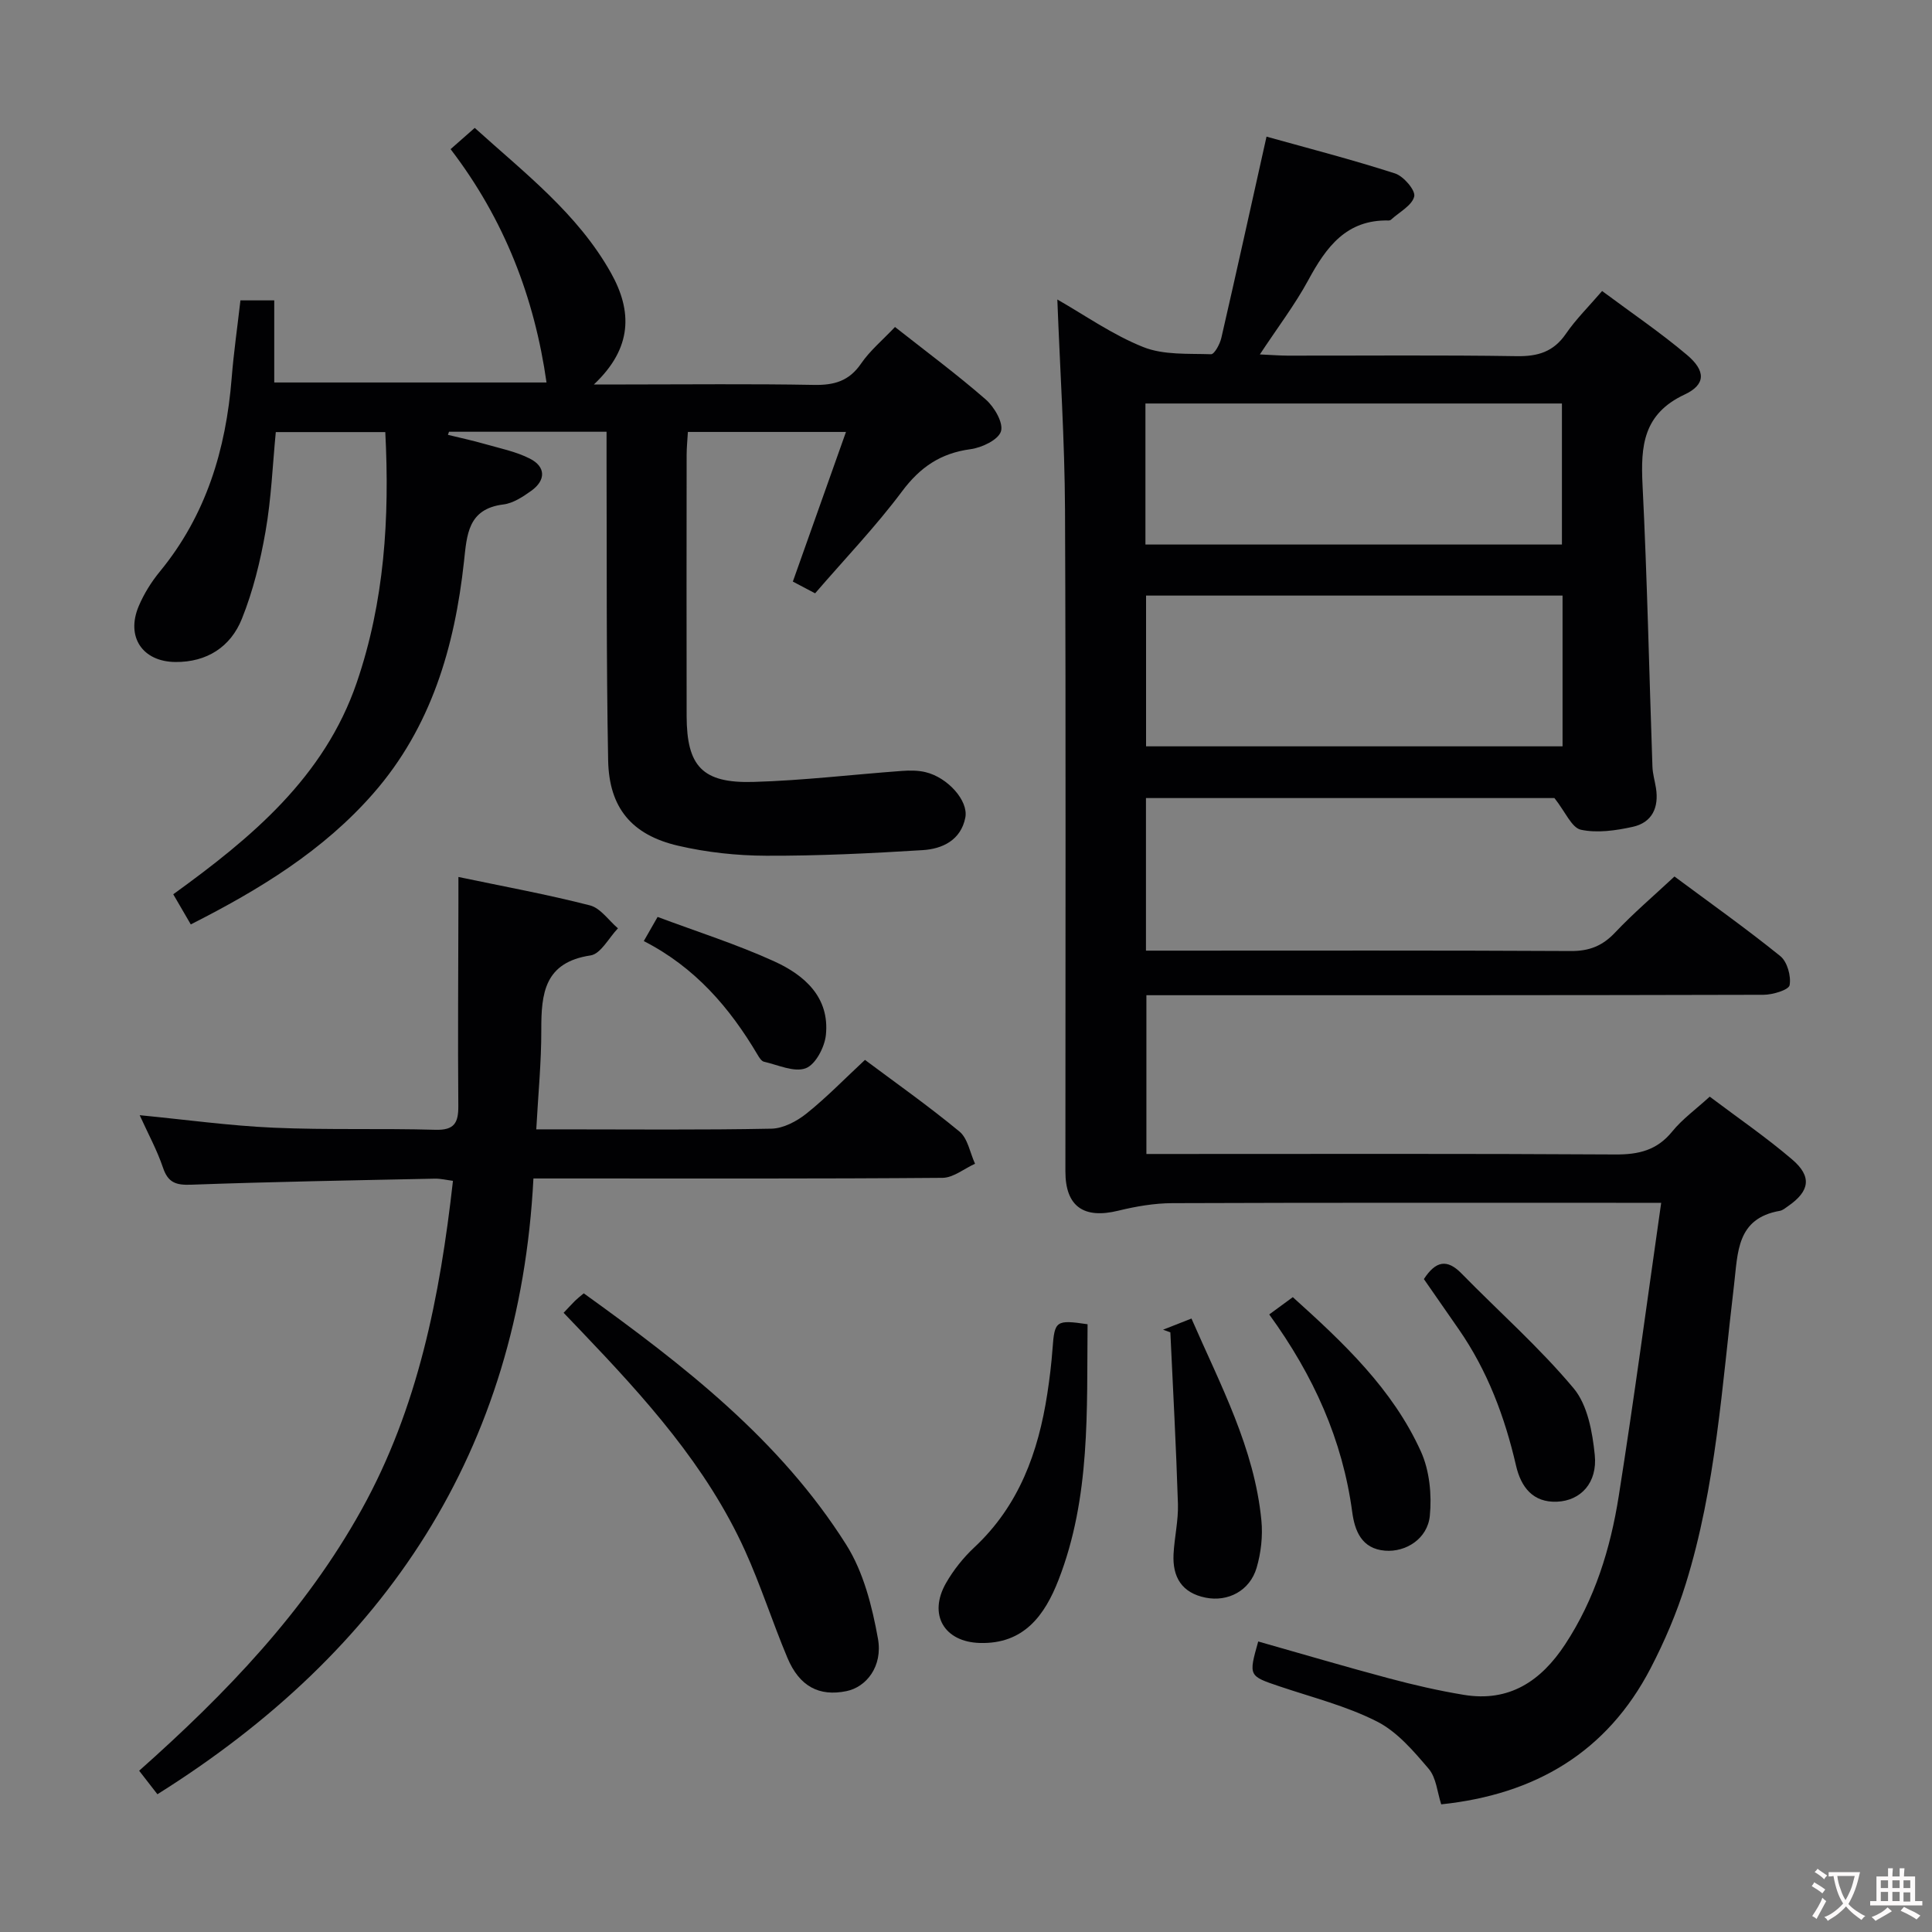 <svg enable-background="new 0 0 400 400" viewBox="0 0 400 400" xmlns="http://www.w3.org/2000/svg"><rect x="0" y="0" width="400" height="400" fill="#808080" stroke="none"/><g fill="#010103"><path d="m321.83 165.23c-27.15 0-55.73 0-84.57 0v31.59h5.5c27.5 0 55-.07 82.49.08 3.83.02 6.55-1.08 9.15-3.84 3.76-3.98 7.95-7.55 12.28-11.59 7.39 5.49 14.83 10.76 21.91 16.48 1.44 1.16 2.27 4.14 1.93 6.02-.18.98-3.5 1.99-5.4 1.99-40.5.11-80.99.09-121.49.09-1.98 0-3.95 0-6.28 0v32.87h5.11c30.66 0 61.33-.09 91.99.1 4.83.03 8.62-.87 11.77-4.76 2.06-2.54 4.81-4.52 7.76-7.21 5.76 4.34 11.65 8.38 17.06 13 4.16 3.54 3.64 6.57-.81 9.65-.55.38-1.11.88-1.73.99-8.99 1.57-8.68 8.61-9.49 15.38-2.48 20.76-3.74 41.75-10 61.88-1.86 5.99-4.37 11.86-7.26 17.43-9.04 17.4-23.9 26.15-43.36 28.19-.82-2.5-1.02-5.51-2.59-7.35-3.13-3.68-6.52-7.67-10.69-9.79-6.31-3.21-13.35-4.98-20.12-7.26-6.49-2.19-6.51-2.14-4.49-9.32 9 2.55 17.98 5.21 27.02 7.62 5.13 1.37 10.32 2.57 15.55 3.43 9.39 1.55 15.97-2.84 20.96-10.43 6.16-9.36 9.39-19.83 11.11-30.7 3.16-19.98 5.83-40.04 8.79-60.74-2.63 0-4.42 0-6.2 0-31.66 0-63.33-.05-94.99.07-3.74.01-7.56.67-11.21 1.56-7.16 1.76-10.95-.88-10.95-8.12-.01-45.66.12-91.33-.08-136.99-.07-14.42-1.03-28.83-1.59-43.54 5.67 3.23 11.42 7.3 17.78 9.84 4.22 1.69 9.32 1.33 14.04 1.49.7.02 1.85-2.11 2.14-3.4 3.12-13.56 6.11-27.15 9.35-41.65 8.56 2.39 17.67 4.74 26.61 7.62 1.77.57 4.27 3.5 3.97 4.76-.44 1.87-3.08 3.23-4.79 4.8-.11.11-.31.18-.46.18-8.8-.23-12.98 5.51-16.69 12.36-2.76 5.09-6.32 9.76-10.02 15.37 2.3.1 4 .24 5.7.25 15.83.02 31.67-.14 47.5.11 4.38.07 7.61-.91 10.16-4.63 2.05-2.99 4.68-5.58 7.5-8.86 6.01 4.48 12.04 8.56 17.58 13.24 3.88 3.28 3.92 6.12-.49 8.19-8.6 4.02-9.12 10.66-8.72 18.72.97 19.43 1.37 38.89 2.05 58.34.05 1.48.5 2.95.73 4.42.64 4.03-.8 7.15-4.82 8.03-3.5.77-7.36 1.33-10.76.59-1.9-.46-3.19-3.71-5.44-6.55zm-84.55-41.92v31.21h86.23c0-10.53 0-20.75 0-31.21-28.77 0-57.22 0-86.23 0zm-.13-10.57h86.23c0-9.94 0-19.62 0-29.2-29 0-57.54 0-86.23 0z"/><path d="m39.5 191.39c-1.35-2.31-2.41-4.15-3.63-6.24 16.17-11.69 31.27-24.21 37.99-43.83 5.73-16.75 6.83-34.04 5.91-51.86-7.51 0-14.78 0-22.67 0-.66 6.82-.93 13.76-2.12 20.55-1.07 6.15-2.59 12.36-4.91 18.13s-7.21 8.98-13.77 8.92c-6.79-.07-10.26-5.19-7.59-11.54 1.08-2.56 2.62-5.04 4.39-7.19 9.57-11.65 13.68-25.25 14.86-40 .42-5.29 1.18-10.54 1.82-16.14h7v17h56.37c-2.49-17.55-8.7-33.74-19.86-48.31 1.71-1.5 3.14-2.76 5-4.4 10.33 9.35 21.33 17.75 28.21 30.04 4.4 7.86 4.5 15.5-3.54 23.08h6.57c13 0 26-.15 38.99.09 4.19.08 7.28-.79 9.76-4.42 1.85-2.7 4.47-4.87 7.02-7.57 6.41 5.05 12.8 9.79 18.78 15 1.78 1.55 3.7 4.84 3.16 6.6s-3.96 3.39-6.31 3.7c-6.18.83-10.42 3.71-14.17 8.73-5.46 7.31-11.82 13.94-18 21.11-1.83-.96-3.23-1.7-4.61-2.43 3.66-10.3 7.22-20.33 11-30.98-11.58 0-21.86 0-32.73 0-.09 1.63-.26 3.22-.26 4.81-.02 18-.03 36 0 53.99.02 10.4 3.24 13.96 13.8 13.66 10.28-.29 20.52-1.53 30.79-2.28 1.61-.12 3.3-.12 4.85.25 4.58 1.08 8.94 5.9 8.26 9.41-.91 4.65-4.72 6.49-8.83 6.74-10.78.67-21.59 1.2-32.39 1.16-6.09-.02-12.31-.69-18.24-2.07-9.61-2.23-14.31-7.86-14.49-17.69-.39-20.65-.26-41.32-.33-61.98-.01-1.94 0-3.89 0-6.04-11.36 0-21.99 0-32.62 0-.07.21-.14.43-.22.64 2.53.62 5.08 1.16 7.58 1.88 3.17.91 6.5 1.57 9.4 3.05 3.3 1.68 3.31 4.48.28 6.65-1.73 1.24-3.75 2.58-5.77 2.83-7.4.92-7.56 6.3-8.17 11.85-1.93 17.65-6.78 34.27-18.75 47.96-10.34 11.83-23.5 19.89-37.81 27.14z"/><path d="m28.92 230.89c9.6.93 18.65 2.19 27.74 2.59 11.14.49 22.32.11 33.48.43 3.91.11 4.78-1.41 4.75-4.95-.12-13.95 0-27.91.02-41.87 0-1.62 0-3.25 0-5.52 9.47 1.98 18.43 3.62 27.23 5.88 2.19.56 3.88 3.12 5.8 4.75-1.88 1.95-3.55 5.29-5.67 5.61-9.56 1.43-10.22 7.85-10.2 15.42.02 6.62-.64 13.24-1.04 20.59h5.2c14.5 0 29 .15 43.49-.14 2.46-.05 5.25-1.53 7.25-3.13 4.15-3.32 7.87-7.16 12.11-11.11 6.17 4.61 13.08 9.48 19.57 14.84 1.73 1.43 2.18 4.4 3.22 6.66-2.25 1.02-4.49 2.9-6.74 2.92-26 .21-52 .13-77.99.13-1.82 0-3.63 0-6.7 0-2.9 56.35-30.54 97.82-77.85 127.49-1.16-1.5-2.36-3.03-3.78-4.87 17.94-15.93 34.37-33.01 46.06-54.07 11.67-21.03 16.21-44.06 18.91-68.06-1.33-.17-2.56-.48-3.78-.45-16.81.35-33.62.64-50.41 1.25-3.15.12-4.8-.41-5.85-3.54-1.21-3.59-3.05-6.95-4.82-10.85z"/><path d="m116.69 271.8c1.01-1.06 1.68-1.8 2.38-2.5.47-.46.99-.86 1.79-1.53 20.58 14.81 40.6 30.26 54.34 52.04 3.57 5.65 5.37 12.76 6.57 19.45 1.03 5.75-2.41 10.03-6.52 10.87-5.65 1.16-9.74-.96-12.23-6.91-3.08-7.33-5.5-14.95-8.78-22.19-7.95-17.53-20.69-31.58-33.8-45.31-1.15-1.19-2.29-2.38-3.75-3.92z"/><path d="m225.17 274.17c-.18 17.83.66 35.81-6.02 52.95-2.85 7.31-7.17 13.3-16.28 13.04-7.41-.21-10.73-5.89-7.01-12.4 1.55-2.71 3.59-5.27 5.87-7.4 9.25-8.64 13.24-19.69 15.1-31.78.48-3.12.86-6.25 1.09-9.4.42-5.72.69-5.98 7.25-5.01z"/><path d="m246.68 272.99c5.99 13.75 13.04 26.83 14.48 41.82.31 3.21-.08 6.68-.99 9.78-1.4 4.77-5.94 7.11-10.55 6.19-4.96-.99-6.89-4.28-6.65-9.01.18-3.47 1.01-6.93.91-10.38-.37-11.85-1.02-23.69-1.57-35.54-.5-.18-1.01-.37-1.51-.55 1.87-.73 3.75-1.47 5.88-2.31z"/><path d="m262.78 272.14c1.71-1.25 3.15-2.31 4.88-3.58 10.48 9.44 20.67 19.01 26.53 31.97 1.78 3.94 2.27 8.93 1.84 13.3-.47 4.77-4.99 7.57-9.27 7.22-4.87-.39-6.27-4.14-6.79-7.95-2.01-15-7.99-28.28-17.19-40.96z"/><path d="m294.8 264.82c2.45-3.77 4.8-4.22 7.79-1.16 7.75 7.92 16.12 15.3 23.21 23.77 2.89 3.45 3.9 9.05 4.38 13.81.58 5.73-2.88 9.45-7.79 9.67-5.01.22-7.48-3.01-8.51-7.46-2.33-10.11-5.92-19.67-11.87-28.25-2.36-3.42-4.74-6.82-7.21-10.38z"/><path d="m133.29 194.84c1.19-2.07 1.91-3.33 2.86-5 8.17 3.06 16.38 5.66 24.17 9.21 6.23 2.84 11.48 7.42 10.67 15.24-.26 2.52-2.14 6.12-4.17 6.88-2.39.9-5.74-.69-8.64-1.35-.53-.12-1-.88-1.33-1.44-5.75-9.72-12.91-18.09-23.56-23.54z"/></g><path d="m377.9 391.2c-.2.3-.4.5-.6.8-.7-.6-1.4-1-2.2-1.5.2-.3.4-.5.5-.8.6.4 1.4.8 2.3 1.5zm-1.8 6.1c-.2-.2-.5-.4-.9-.6.4-.6.8-1.2 1.2-1.9s.7-1.3.9-1.9c.3.3.5.5.8.7-.7 1.3-1.4 2.6-2 3.7zm2.2-9c-.3.3-.5.5-.6.8-.6-.6-1.3-1.1-2-1.5.3-.3.5-.5.6-.7.6.5 1.3.9 2 1.4zm.3.2v-.9h2 4.5c-.3 1.3-.6 2.5-1 3.6s-.9 2.1-1.4 3c.4.5 1 1 1.6 1.4s1.2.8 1.9 1.1c-.3.2-.5.4-.8.8-.4-.3-1-.7-1.6-1.2s-1.2-1.1-1.6-1.6c-.5.6-1.1 1.1-1.7 1.6s-1.4.9-2.1 1.4c-.1-.3-.3-.5-.7-.8.6-.2 1.2-.5 1.9-1s1.4-1.1 2-1.8c-.5-.8-.9-1.6-1.2-2.5s-.6-2-.8-3.2c-.4.1-.7.1-1 .1zm2.5 2.7c.3 1 .7 1.7 1 2.2.3-.5.6-1.1 1-2s.6-1.9.9-3h-3.2-.4c.1.9.3 1.8.7 2.8z" fill="#fcfafa"/><path d="m396.5 388.5v1.5 3.6h1.5v.9c-.4 0-1 0-1.7 0h-7.9c-.5 0-.9 0-1.2 0v-.9h1.3v-3.5c0-.7 0-1.2 0-1.6h2.4c0-.8 0-1.4 0-1.7h1c0 .3-.1.8-.1 1.7h1.5c0-.8 0-1.4 0-1.7h1c0 .3-.1.9-.1 1.7zm-8.2 9.2c-.2-.3-.5-.5-.8-.8.8-.3 1.4-.6 1.9-.9s1-.7 1.4-1.1c.3.3.6.5.9.8-1.6 1-2.8 1.6-3.4 2zm2.6-6.8v-1.6h-1.5v1.6zm0 2.7v-1.9h-1.5v1.9zm2.4-2.7v-1.6h-1.5v1.6zm0 2.7v-1.9h-1.5v1.9zm.2 2 .7-.8c.4.2.9.5 1.6.8s1.3.7 1.8 1c-.3.3-.5.5-.8.8-.4-.3-1.5-1-3.3-1.8zm2-4.7v-1.6h-1.4v1.6zm0 2.8v-1.9h-1.4v1.9z" fill="#fcfafa"/></svg>